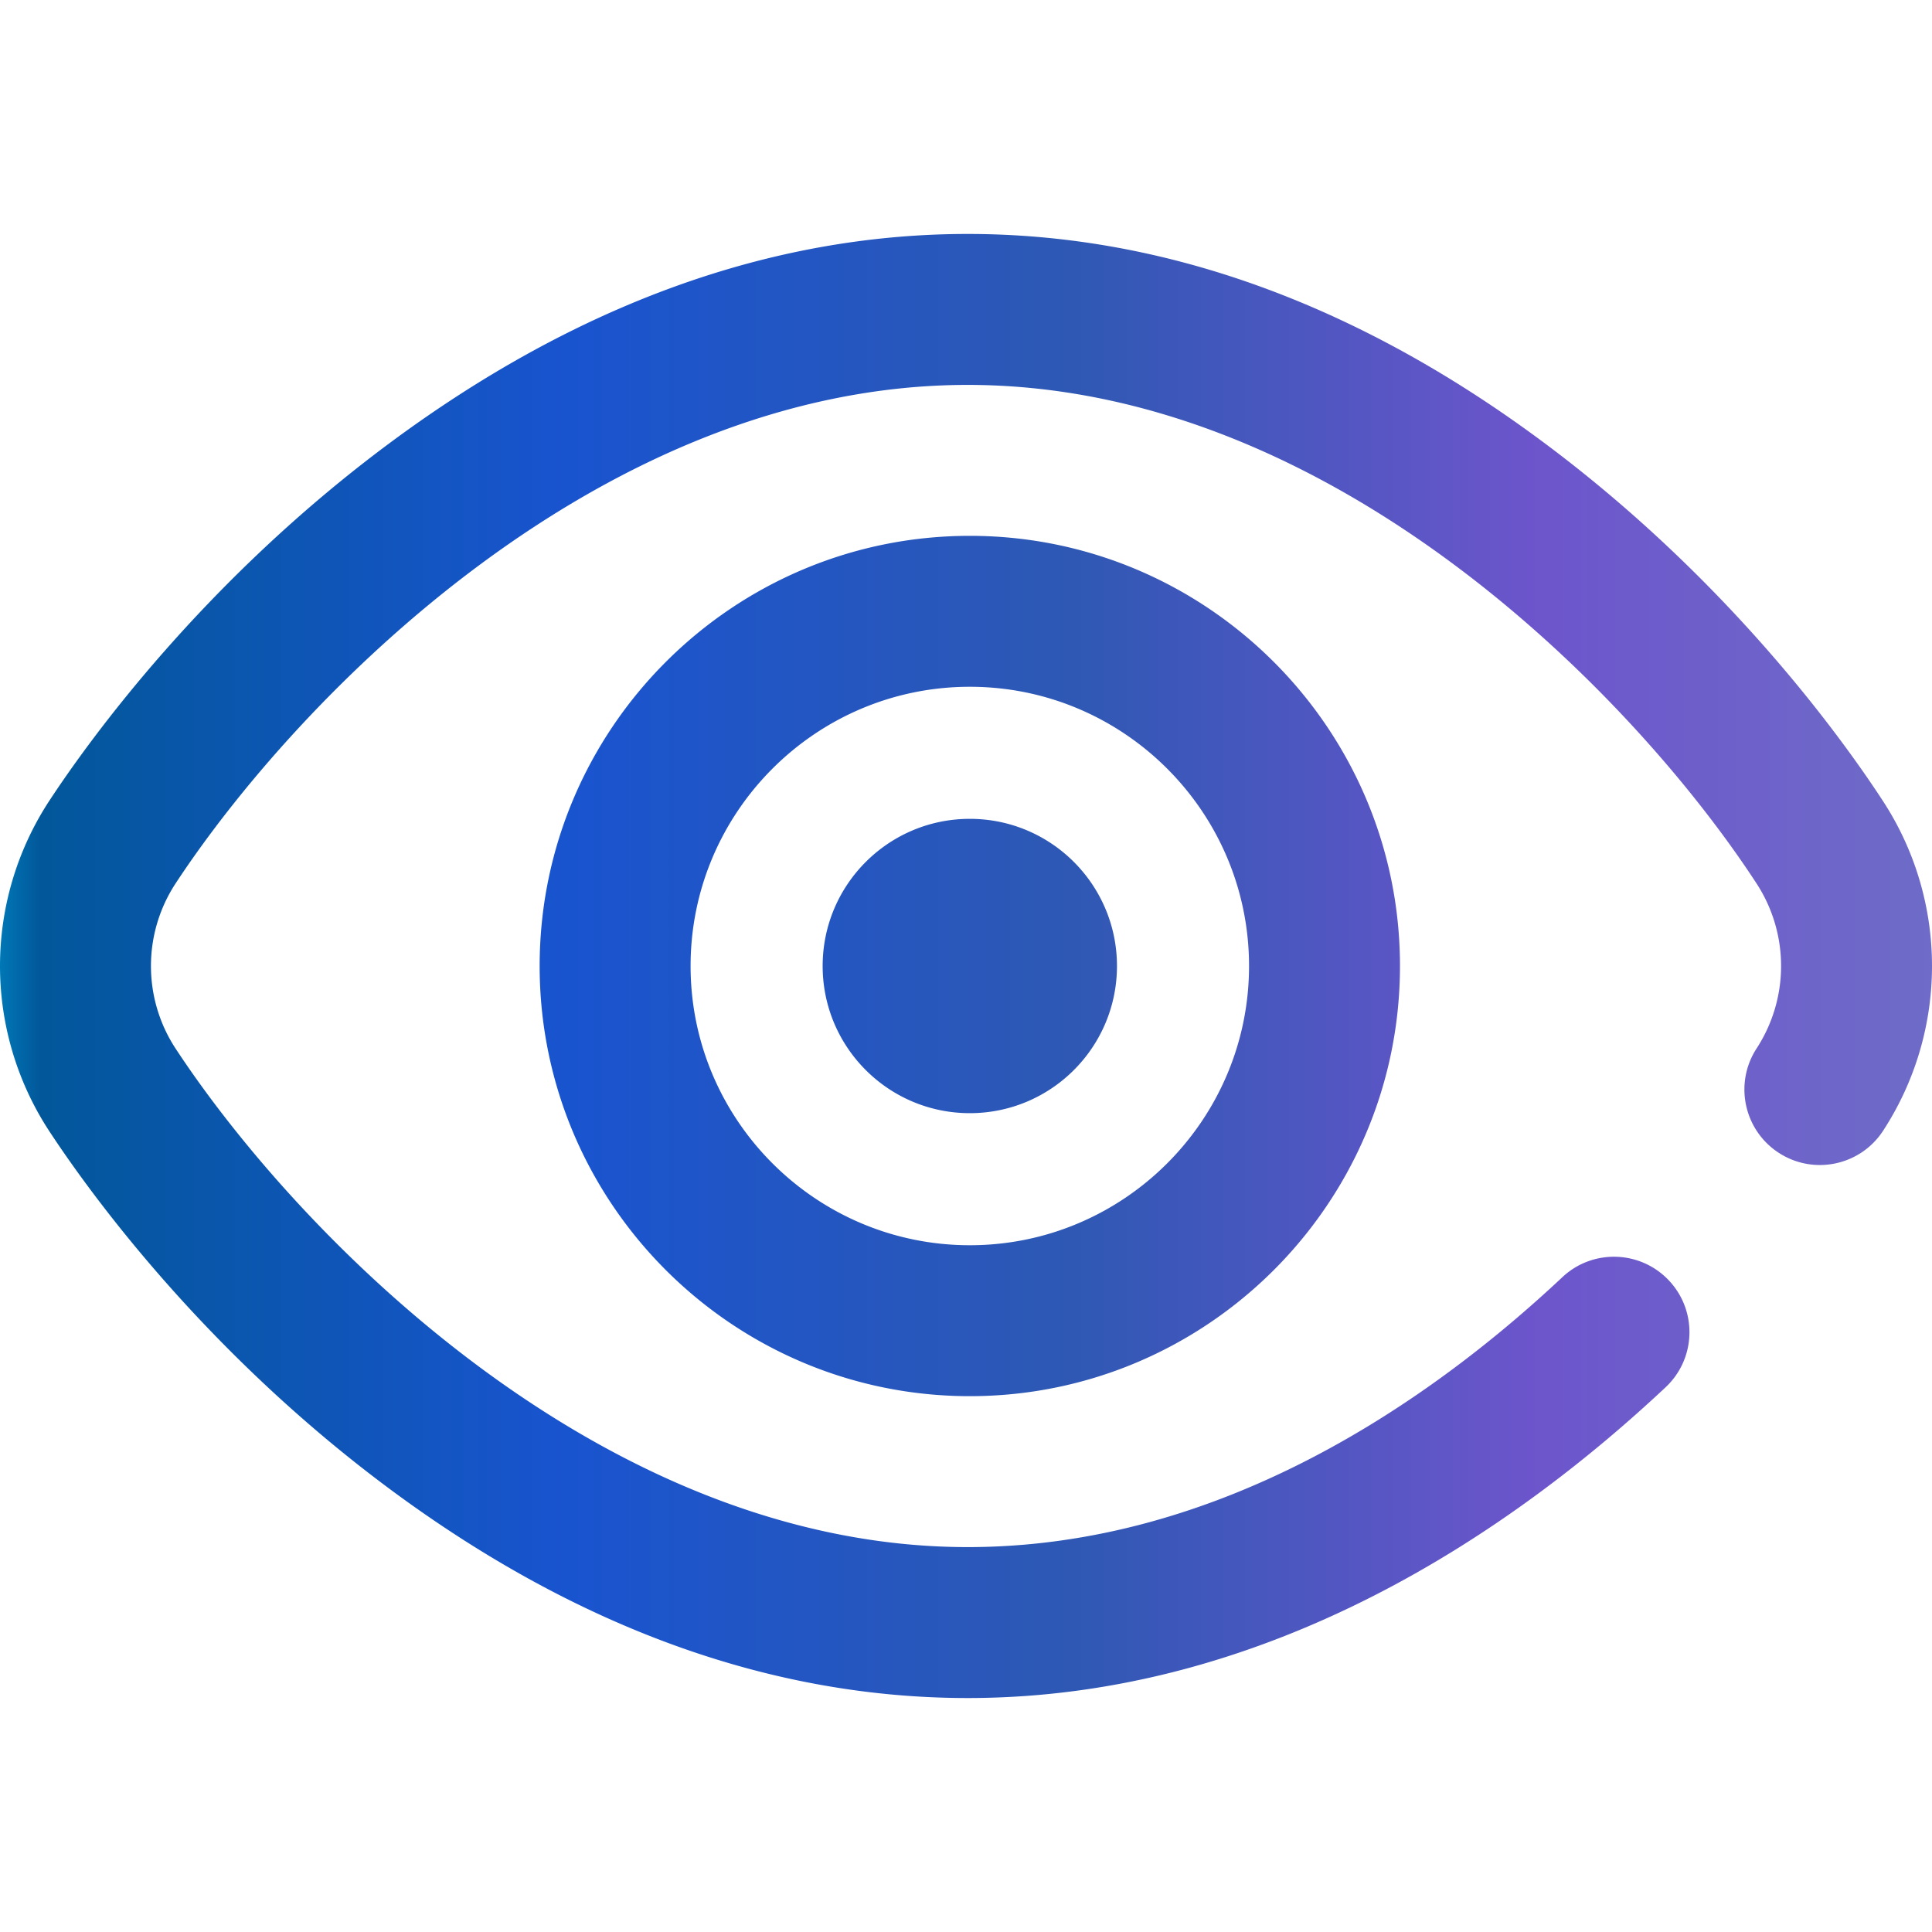 <svg xmlns="http://www.w3.org/2000/svg" viewBox="0 0 511.998 511.998"><defs/><linearGradient id="a" x1=".001" x2="512.012" y1="257.992" y2="257.992" gradientTransform="matrix(1 0 0 -1 -.001 513.984)" gradientUnits="userSpaceOnUse"><stop offset="0" stop-color="#0077b6"/><stop offset=".021" stop-color="#02579a"/><stop offset=".293" stop-color="#1954cf"/><stop offset=".554" stop-color="#2e58b4"/><stop offset=".796" stop-color="#6d55cc"/><stop offset="1" stop-color="#6e6cc8"/></linearGradient><path fill="url(#a)" d="M218.01 256c0-21.538 17.461-38.999 38.999-38.999s38.999 17.461 38.999 38.999-17.461 38.999-38.999 38.999S218.01 277.538 218.01 256zm152.996 0c0-62.858-51.139-113.997-113.997-113.997S143.012 193.141 143.012 256s51.139 113.997 113.997 113.997S371.006 318.858 371.006 256zm-39.999 0c0 40.803-33.195 73.998-73.998 73.998S183.011 296.803 183.011 256s33.195-73.998 73.998-73.998 73.998 33.196 73.998 73.998zm110.398 111.635c8.055-7.558 8.458-20.214.9-28.269-7.559-8.056-20.215-8.458-28.269-.9-34.777 32.632-90.348 71.53-157.59 71.53-97.104 0-177.605-83-209.865-132.045a39.917 39.917 0 010-43.904c32.258-49.044 112.761-132.044 209.865-132.044 97.101 0 177.112 83.08 209.081 132.17a40.017 40.017 0 010 43.652c-6.027 9.256-3.41 21.645 5.846 27.673 9.254 6.027 21.645 3.411 27.673-5.846 17.27-26.518 17.27-60.789 0-87.308-10.619-16.306-40.582-58.167-89.352-94.633-49.439-36.965-100.998-55.709-153.246-55.709-52.176 0-103.779 18.693-153.379 55.558-48.988 36.41-79.191 78.219-89.903 94.504a79.882 79.882 0 000 87.867c10.712 16.286 40.915 58.095 89.903 94.505 49.6 36.865 101.204 55.558 153.379 55.558 80.323.001 144.915-44.787 184.957-82.359z"/></svg>
